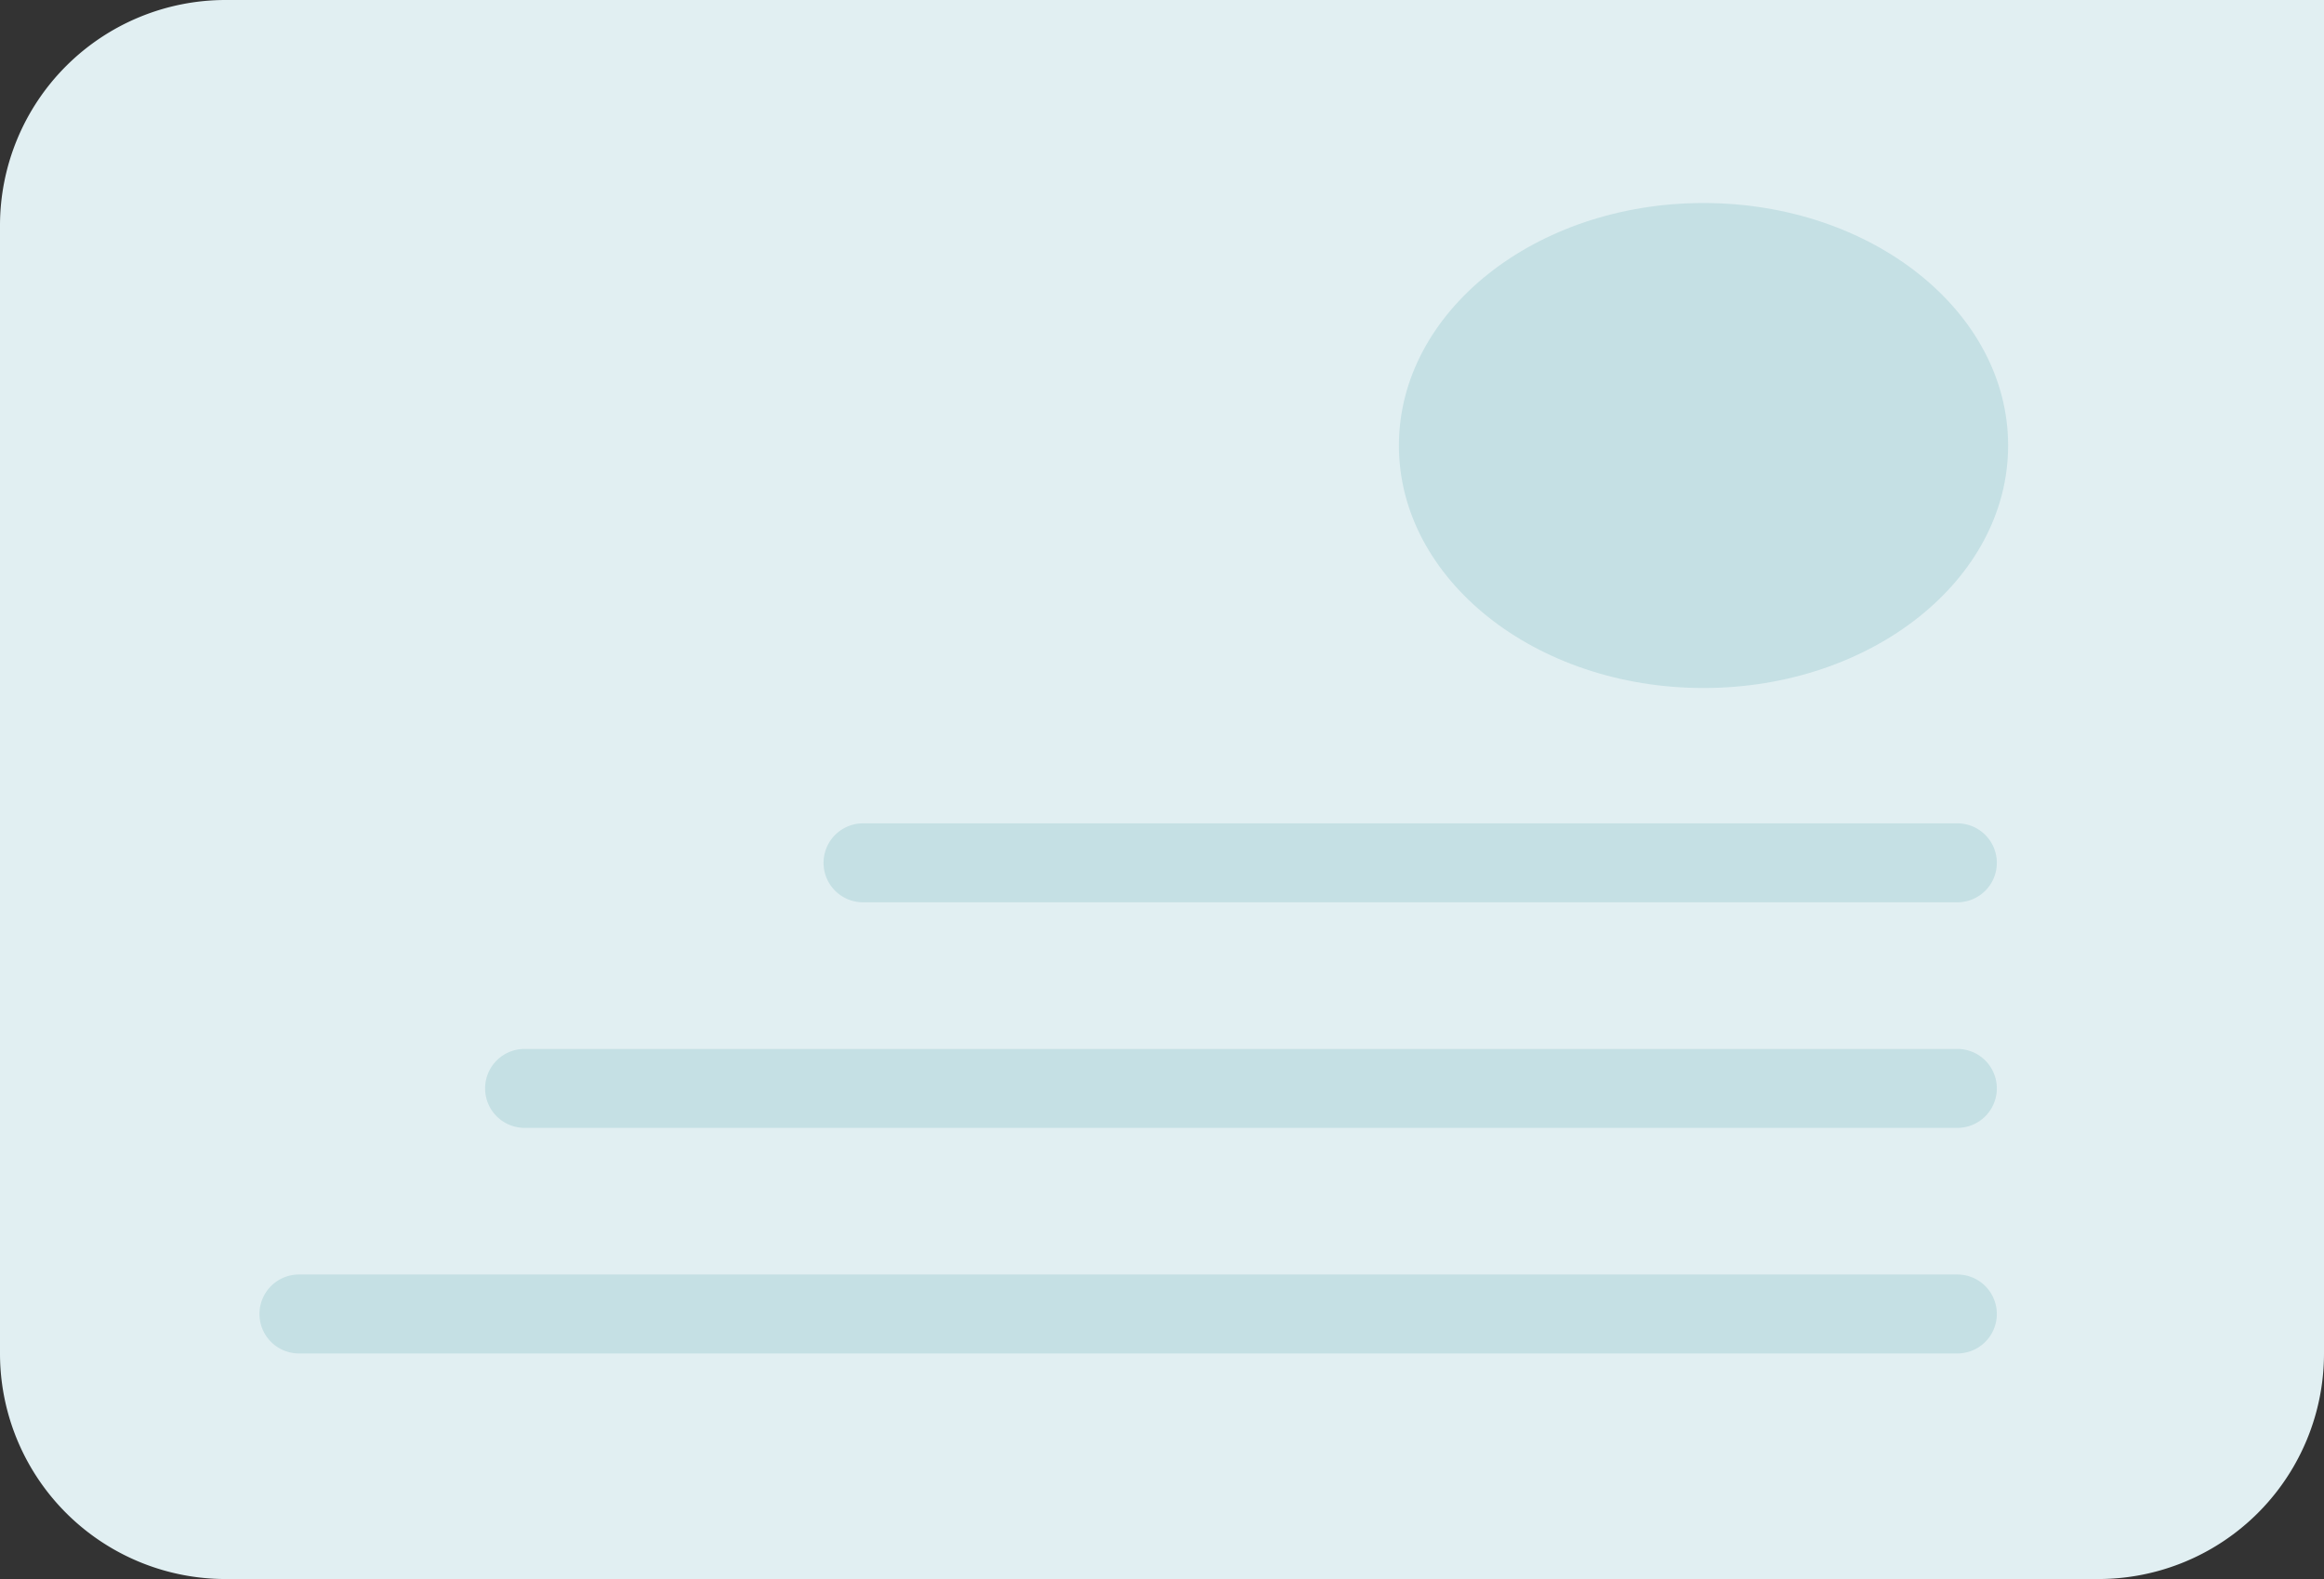 <svg xmlns="http://www.w3.org/2000/svg" viewBox="0 0 206 140"><rect x="0" y="0" width="206" height="140" fill="#333333" stroke="none"/><defs><style>.cls-1{isolation:isolate;}.cls-2{fill:#e1eff2;}.cls-3{fill:#c5e0e4;}</style></defs><title>calendar-mock-blue-right</title><g id="Rounded_Rectangle_14_copy" data-name="Rounded Rectangle 14 copy" class="cls-1"><g id="Rounded_Rectangle_14_copy-2" data-name="Rounded Rectangle 14 copy"><path class="cls-2" d="M20,.06a20,20,0,0,0-20,20v100a20,20,0,0,0,20,20H186a20,20,0,0,0,20-20V.06Z" transform="translate(0 -0.06)"/></g></g><g id="Ellipse_7_copy" data-name="Ellipse 7 copy" class="cls-1"><g id="Ellipse_7_copy-2" data-name="Ellipse 7 copy"><ellipse class="cls-3" cx="151" cy="39.5" rx="27" ry="21.5"/></g></g><g id="Rounded_Rectangle_15_copy_3" data-name="Rounded Rectangle 15 copy 3" class="cls-1"><g id="Rounded_Rectangle_15_copy_3-2" data-name="Rounded Rectangle 15 copy 3"><path class="cls-3" d="M173.5,73.06h-97a3.5,3.5,0,0,0,0,7h97a3.5,3.5,0,0,0,0-7Z" transform="translate(0 -0.06)"/></g></g><g id="Rounded_Rectangle_15_copy_3-3" data-name="Rounded Rectangle 15 copy 3" class="cls-1"><g id="Rounded_Rectangle_15_copy_3-4" data-name="Rounded Rectangle 15 copy 3"><path class="cls-3" d="M173.5,93.06H46.5a3.5,3.5,0,0,0,0,7h127a3.5,3.5,0,0,0,0-7Z" transform="translate(0 -0.06)"/></g></g><g id="Rounded_Rectangle_15_copy_3-5" data-name="Rounded Rectangle 15 copy 3" class="cls-1"><g id="Rounded_Rectangle_15_copy_3-6" data-name="Rounded Rectangle 15 copy 3"><path class="cls-3" d="M173.5,113.06H26.5a3.5,3.5,0,0,0,0,7h147a3.5,3.5,0,0,0,0-7Z" transform="translate(0 -0.06)"/></g></g></svg>